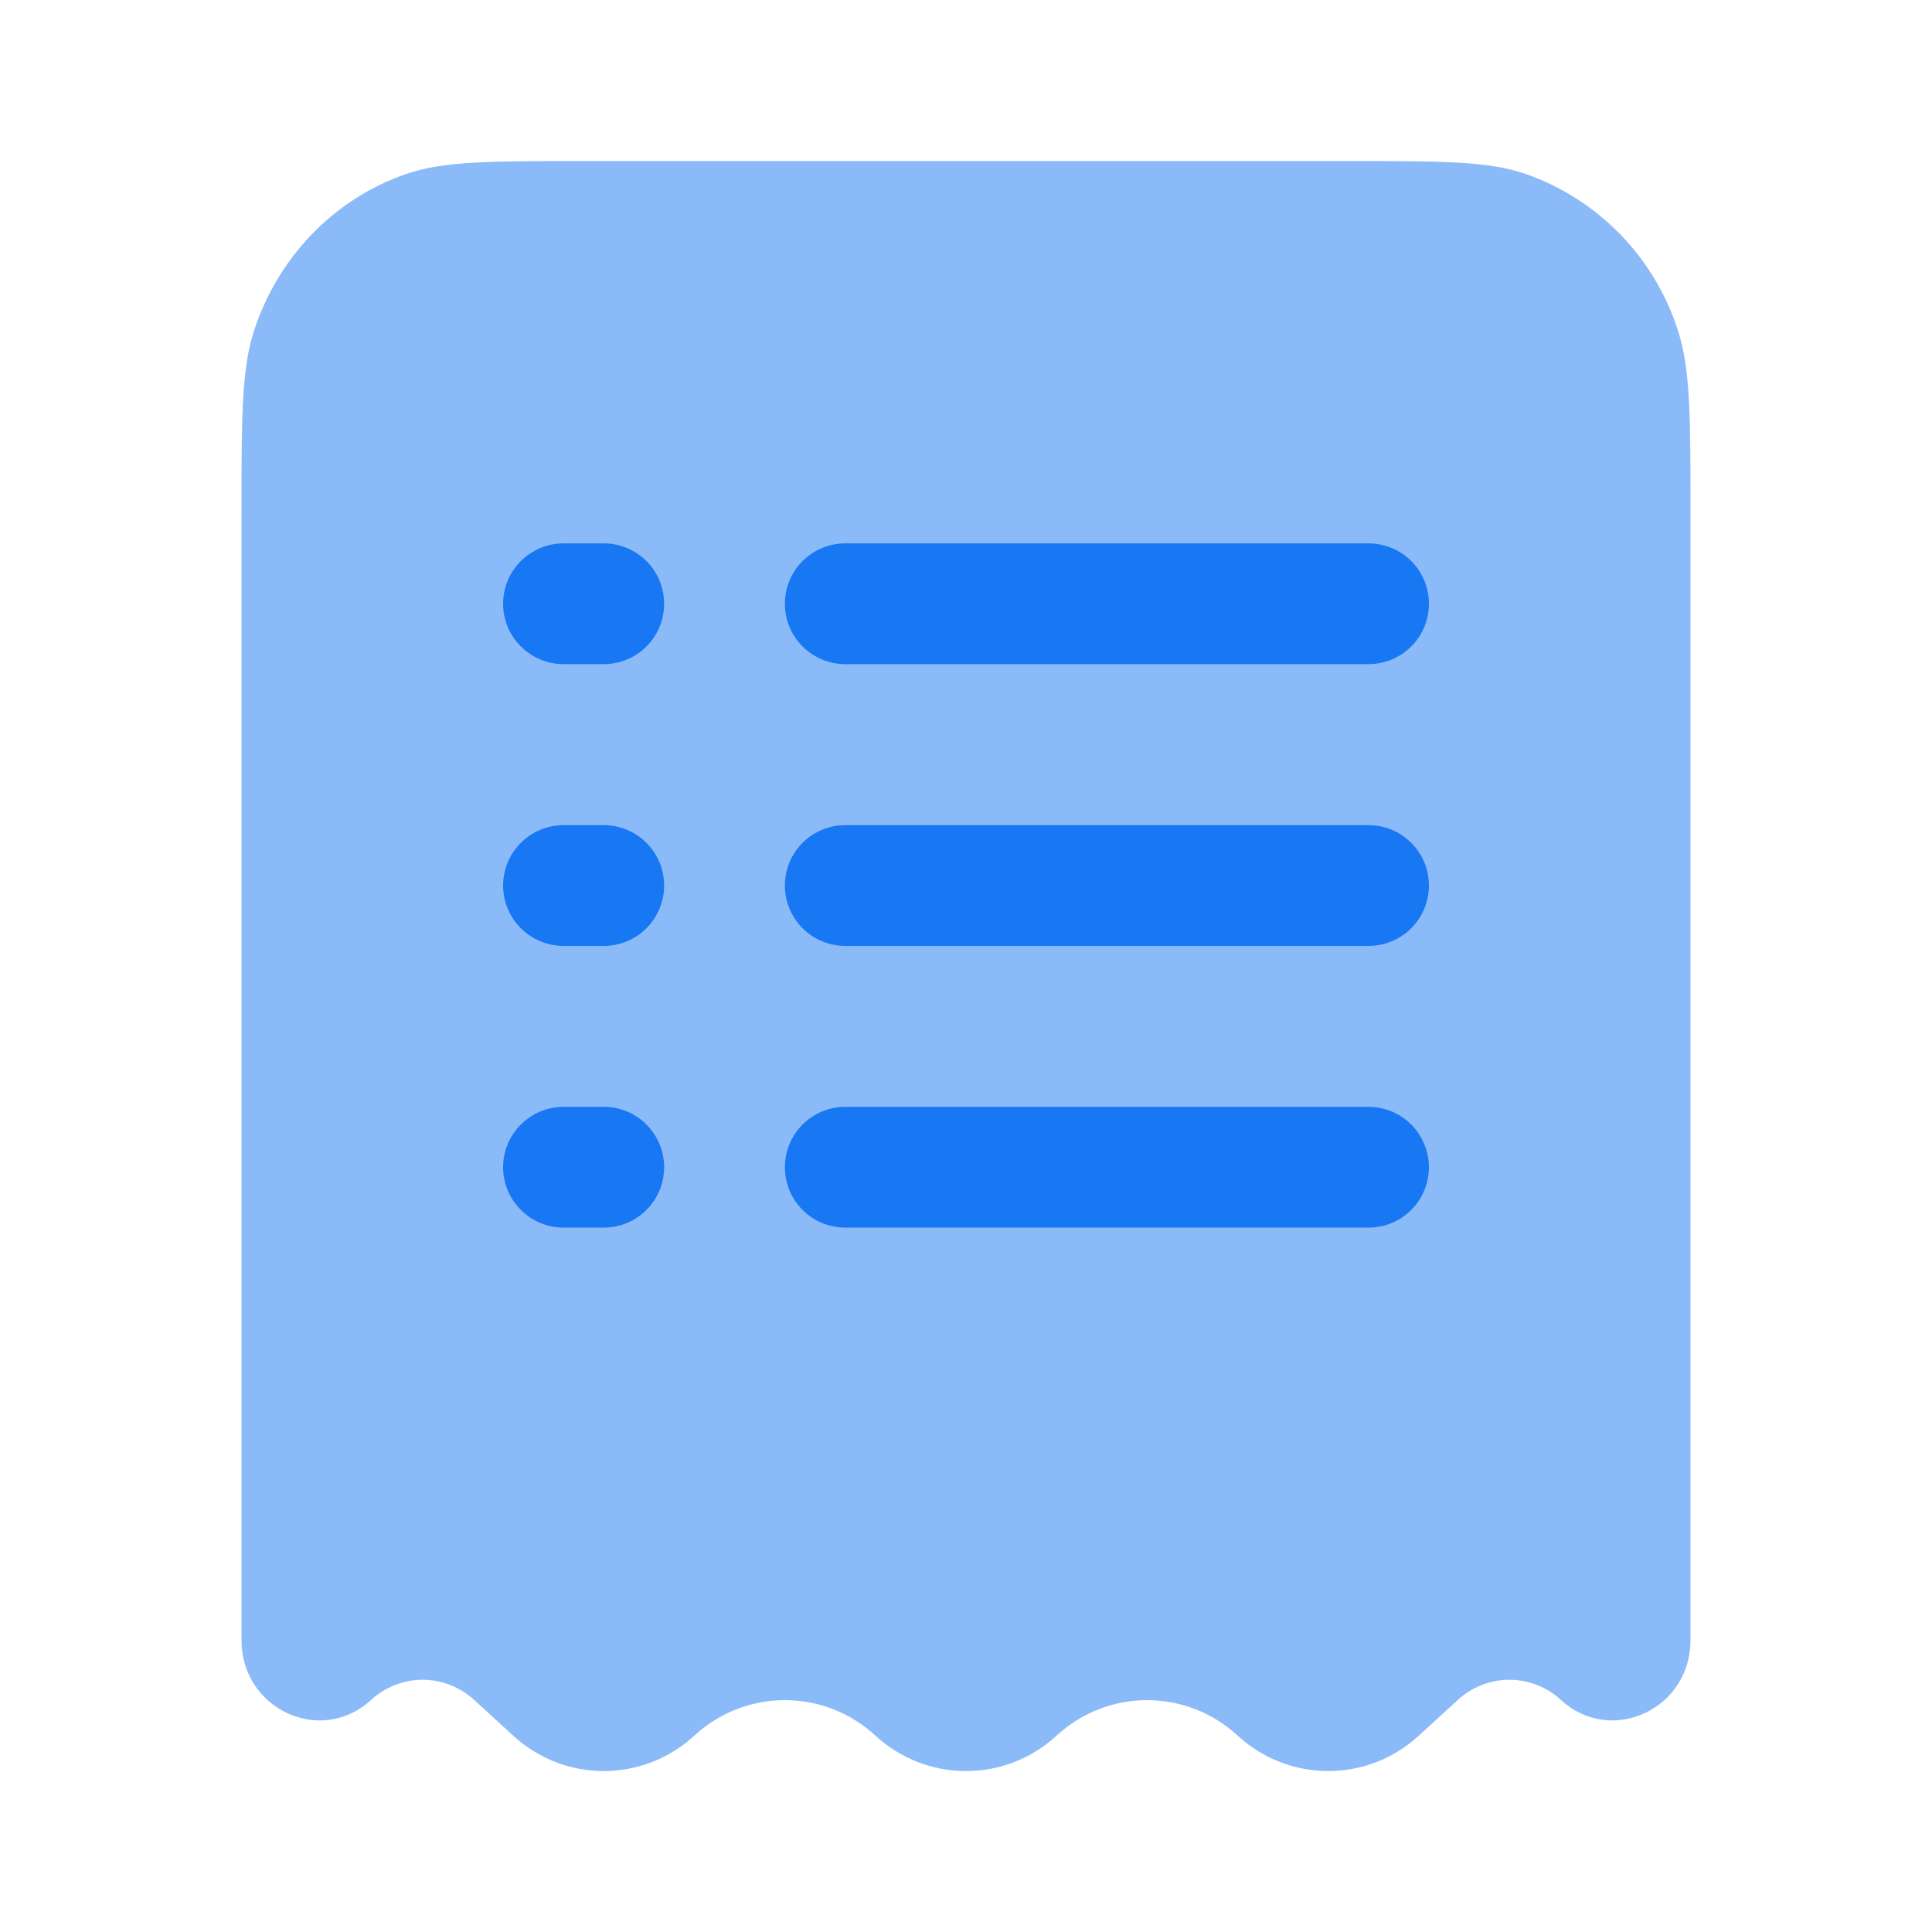 <svg width="20" height="20" viewBox="0 0 20 20" fill="none" xmlns="http://www.w3.org/2000/svg">
<g id="icons/duotone/ic-solar:bill-list-bold-duotone">
<path id="secondary-shape" opacity="0.5" d="M6.037 1.667H13.963C14.928 1.667 15.411 1.667 15.801 1.803C16.169 1.933 16.501 2.147 16.773 2.426C17.045 2.706 17.249 3.045 17.368 3.416C17.5 3.818 17.5 4.314 17.5 5.309V16.979C17.5 17.694 16.679 18.074 16.16 17.599C16.014 17.464 15.823 17.389 15.625 17.389C15.427 17.389 15.236 17.464 15.09 17.599L14.688 17.967C14.432 18.203 14.098 18.334 13.75 18.334C13.402 18.334 13.068 18.203 12.812 17.967C12.557 17.731 12.223 17.6 11.875 17.6C11.527 17.6 11.193 17.731 10.938 17.967C10.682 18.203 10.348 18.334 10 18.334C9.652 18.334 9.318 18.203 9.062 17.967C8.807 17.731 8.473 17.6 8.125 17.6C7.777 17.6 7.443 17.731 7.188 17.967C6.932 18.203 6.598 18.334 6.25 18.334C5.902 18.334 5.568 18.203 5.312 17.967L4.91 17.599C4.764 17.464 4.573 17.389 4.375 17.389C4.177 17.389 3.986 17.464 3.84 17.599C3.321 18.074 2.5 17.694 2.5 16.979V5.309C2.5 4.314 2.5 3.817 2.632 3.417C2.882 2.656 3.461 2.059 4.199 1.803C4.589 1.667 5.072 1.667 6.037 1.667Z" fill="#1877F2"/>
<path id="primary-shape" d="M5.833 5.625C5.668 5.625 5.509 5.691 5.392 5.808C5.274 5.925 5.208 6.084 5.208 6.25C5.208 6.416 5.274 6.575 5.392 6.692C5.509 6.809 5.668 6.875 5.833 6.875H6.25C6.416 6.875 6.575 6.809 6.692 6.692C6.809 6.575 6.875 6.416 6.875 6.25C6.875 6.084 6.809 5.925 6.692 5.808C6.575 5.691 6.416 5.625 6.25 5.625H5.833ZM8.75 5.625C8.584 5.625 8.425 5.691 8.308 5.808C8.191 5.925 8.125 6.084 8.125 6.25C8.125 6.416 8.191 6.575 8.308 6.692C8.425 6.809 8.584 6.875 8.75 6.875H14.167C14.333 6.875 14.492 6.809 14.609 6.692C14.726 6.575 14.792 6.416 14.792 6.25C14.792 6.084 14.726 5.925 14.609 5.808C14.492 5.691 14.333 5.625 14.167 5.625H8.75ZM5.833 8.542C5.668 8.542 5.509 8.608 5.392 8.725C5.274 8.842 5.208 9.001 5.208 9.167C5.208 9.332 5.274 9.491 5.392 9.609C5.509 9.726 5.668 9.792 5.833 9.792H6.25C6.416 9.792 6.575 9.726 6.692 9.609C6.809 9.491 6.875 9.332 6.875 9.167C6.875 9.001 6.809 8.842 6.692 8.725C6.575 8.608 6.416 8.542 6.25 8.542H5.833ZM8.75 8.542C8.584 8.542 8.425 8.608 8.308 8.725C8.191 8.842 8.125 9.001 8.125 9.167C8.125 9.332 8.191 9.491 8.308 9.609C8.425 9.726 8.584 9.792 8.75 9.792H14.167C14.333 9.792 14.492 9.726 14.609 9.609C14.726 9.491 14.792 9.332 14.792 9.167C14.792 9.001 14.726 8.842 14.609 8.725C14.492 8.608 14.333 8.542 14.167 8.542H8.75ZM5.833 11.458C5.668 11.458 5.509 11.524 5.392 11.641C5.274 11.759 5.208 11.918 5.208 12.083C5.208 12.249 5.274 12.408 5.392 12.525C5.509 12.643 5.668 12.708 5.833 12.708H6.25C6.416 12.708 6.575 12.643 6.692 12.525C6.809 12.408 6.875 12.249 6.875 12.083C6.875 11.918 6.809 11.759 6.692 11.641C6.575 11.524 6.416 11.458 6.25 11.458H5.833ZM8.75 11.458C8.584 11.458 8.425 11.524 8.308 11.641C8.191 11.759 8.125 11.918 8.125 12.083C8.125 12.249 8.191 12.408 8.308 12.525C8.425 12.643 8.584 12.708 8.75 12.708H14.167C14.333 12.708 14.492 12.643 14.609 12.525C14.726 12.408 14.792 12.249 14.792 12.083C14.792 11.918 14.726 11.759 14.609 11.641C14.492 11.524 14.333 11.458 14.167 11.458H8.75Z" fill="#1877F2"/>
</g>
</svg>
